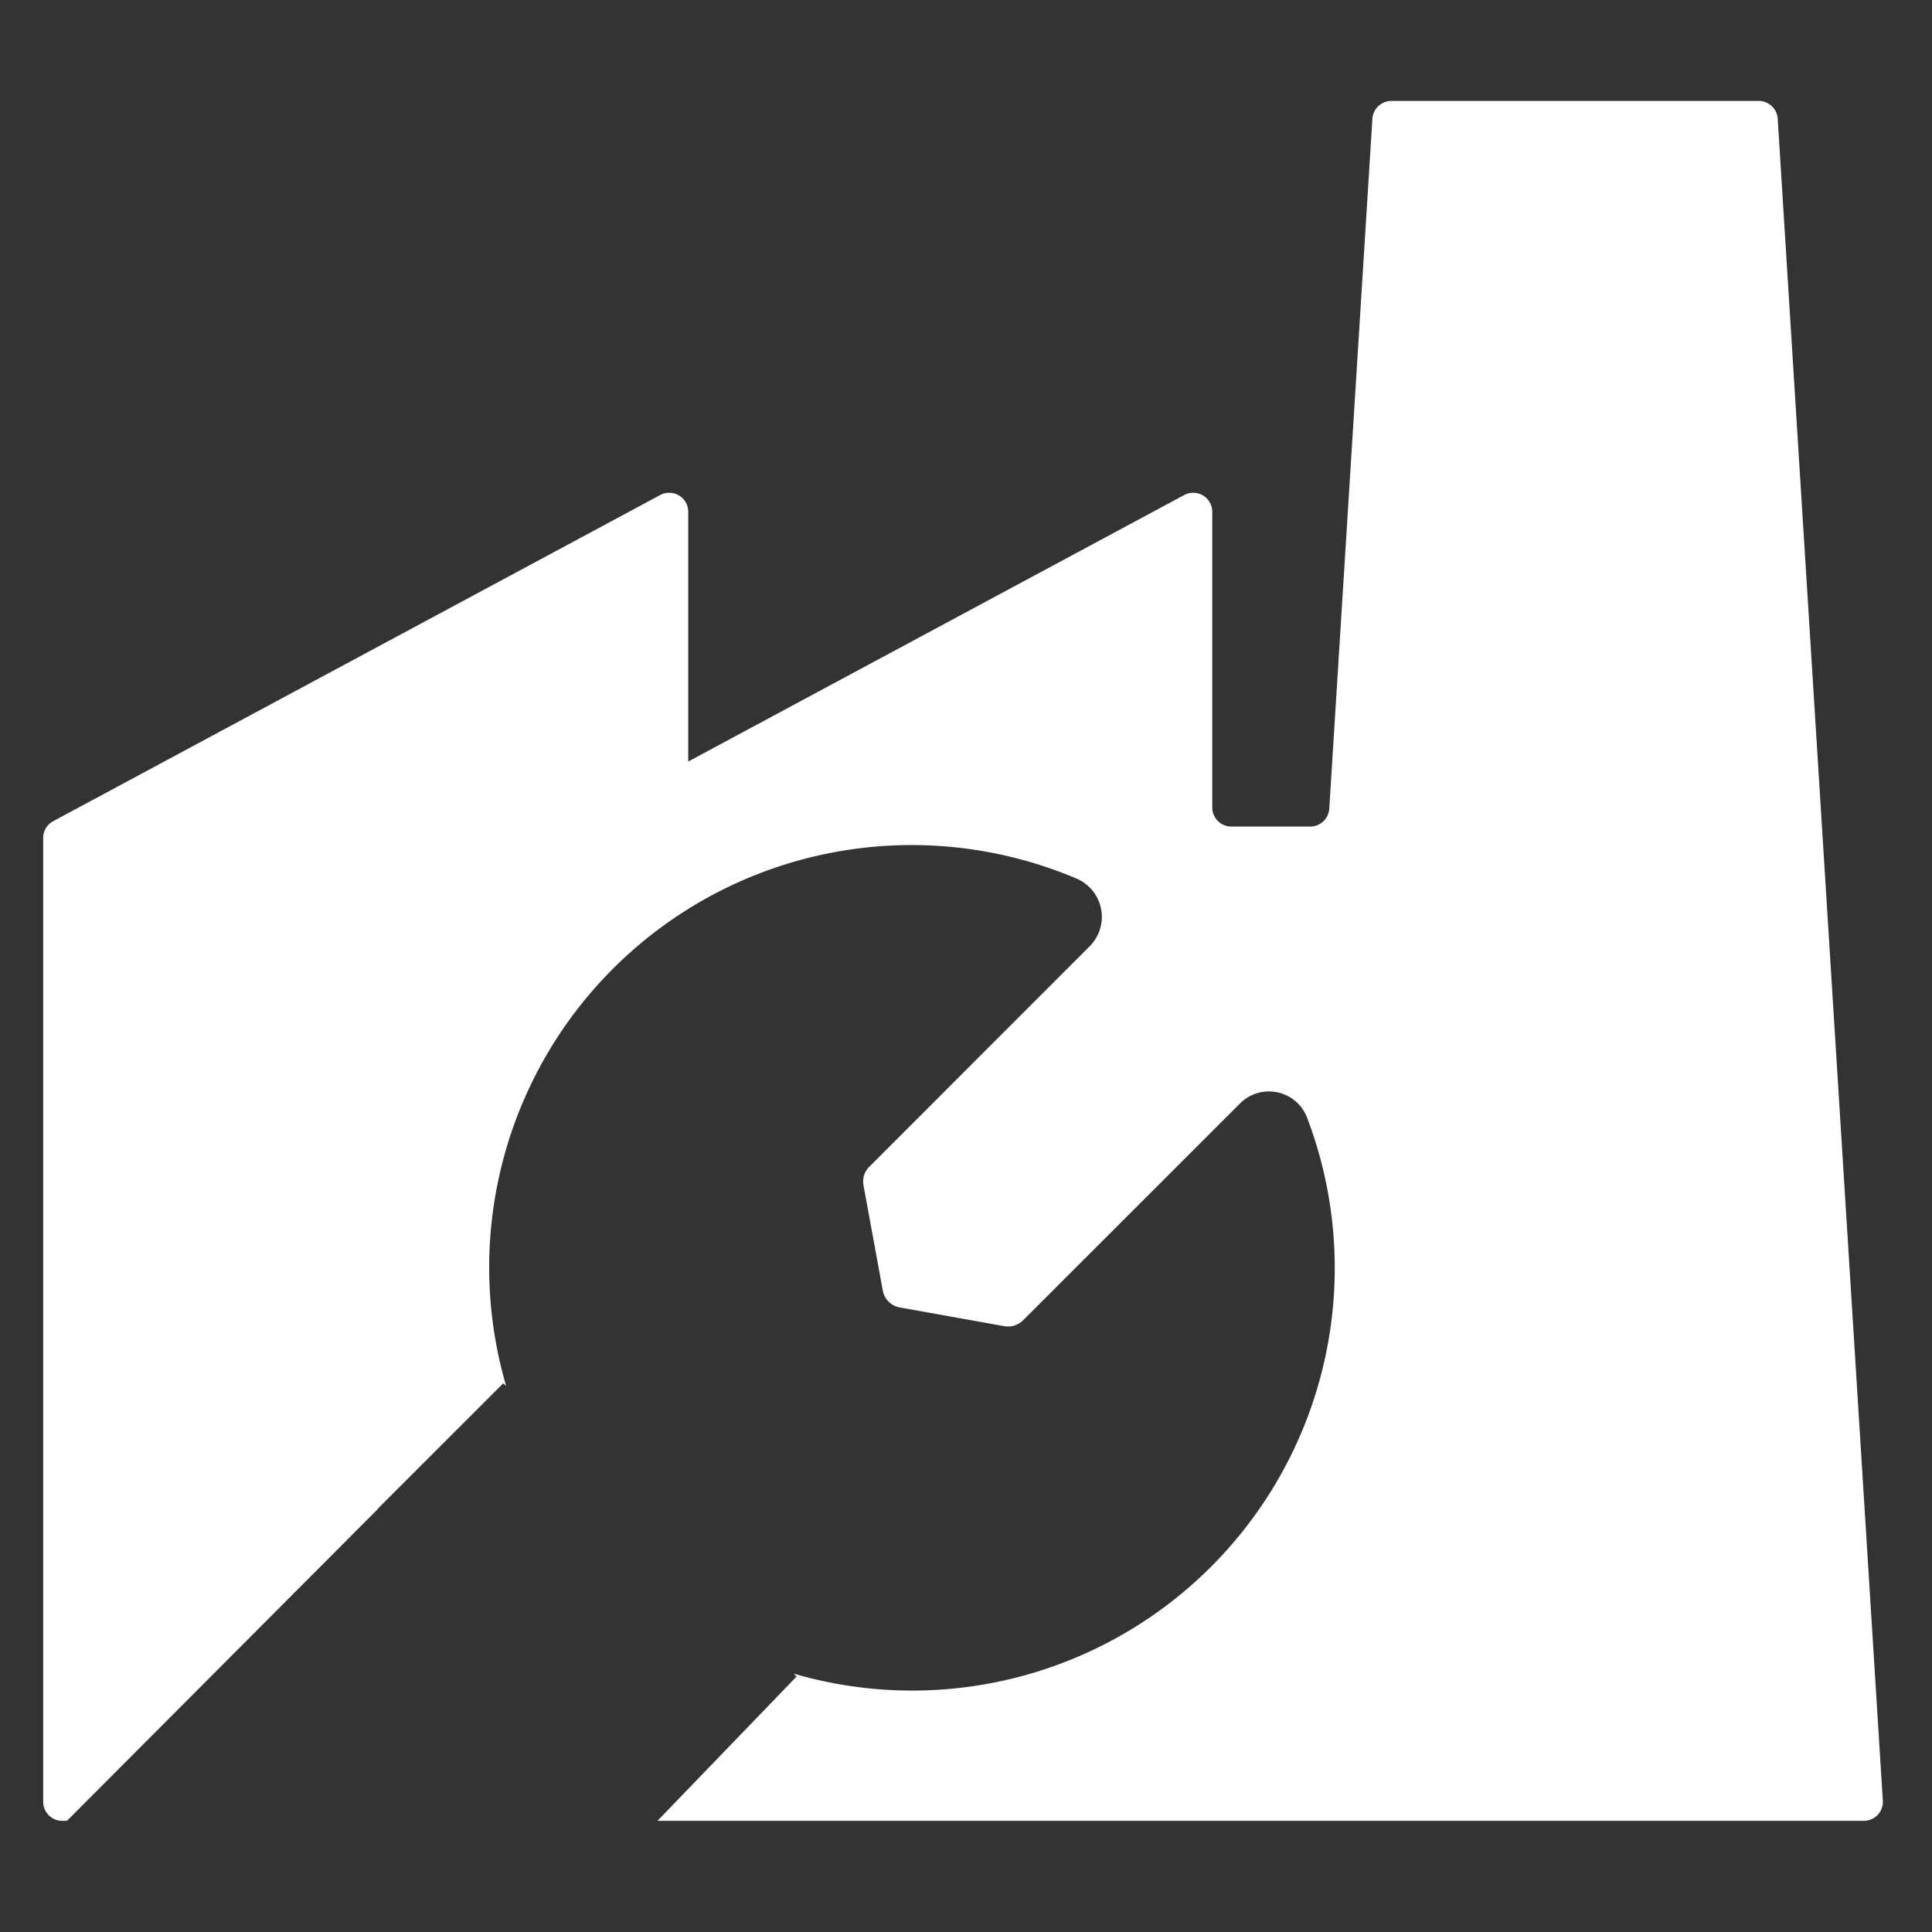 <svg xmlns="http://www.w3.org/2000/svg" xmlns:xlink="http://www.w3.org/1999/xlink" width="134" height="134" viewBox="0 0 134 134">
  <rect x="0" y="0" width="134" height="134" fill="#333333" stroke="none"/>
  <defs>
    <style>
      .cls-1 {
        clip-path: url(#clip-refurbishment);
      }

      .cls-2 {
        fill: #fff;
      }
    </style>
    <clipPath id="clip-refurbishment">
      <rect width="134" height="134"/>
    </clipPath>
  </defs>
  <g id="refurbishment" class="cls-1">
    <path id="Path_38" data-name="Path 38" class="cls-2" d="M127.457,11.1a1.32,1.32,0,0,0-1.318-1.239H100.662A1.322,1.322,0,0,0,99.344,11.1l-2.99,47.848a1.322,1.322,0,0,1-1.319,1.239H89.559a1.321,1.321,0,0,1-1.321-1.321V38.358a1.32,1.32,0,0,0-1.946-1.163L66.052,48.07l-14.16,7.609V38.358a1.32,1.32,0,0,0-1.946-1.163L29.706,48.07,7.854,59.812a1.319,1.319,0,0,0-.7,1.163v66.854a1.32,1.32,0,0,0,1.321,1.321h.327l21.552-21.616-.01-.016L39.066,98.8l.2.2A29.3,29.3,0,0,1,78.833,63.8a2.887,2.887,0,0,1,.9,4.695L64.448,83.787a1.439,1.439,0,0,0-.4,1.276l1.339,7.31a1.451,1.451,0,0,0,1.17,1.167l7.25,1.3a1.491,1.491,0,0,0,1.317-.413L90.164,79.393a2.832,2.832,0,0,1,4.644.967,29.308,29.308,0,0,1-35.6,38.58l.2.2L49.758,129.15H133.43a1.32,1.32,0,0,0,1.318-1.4Z" transform="translate(-4.158 -2.86)"/>
  </g>
</svg>
